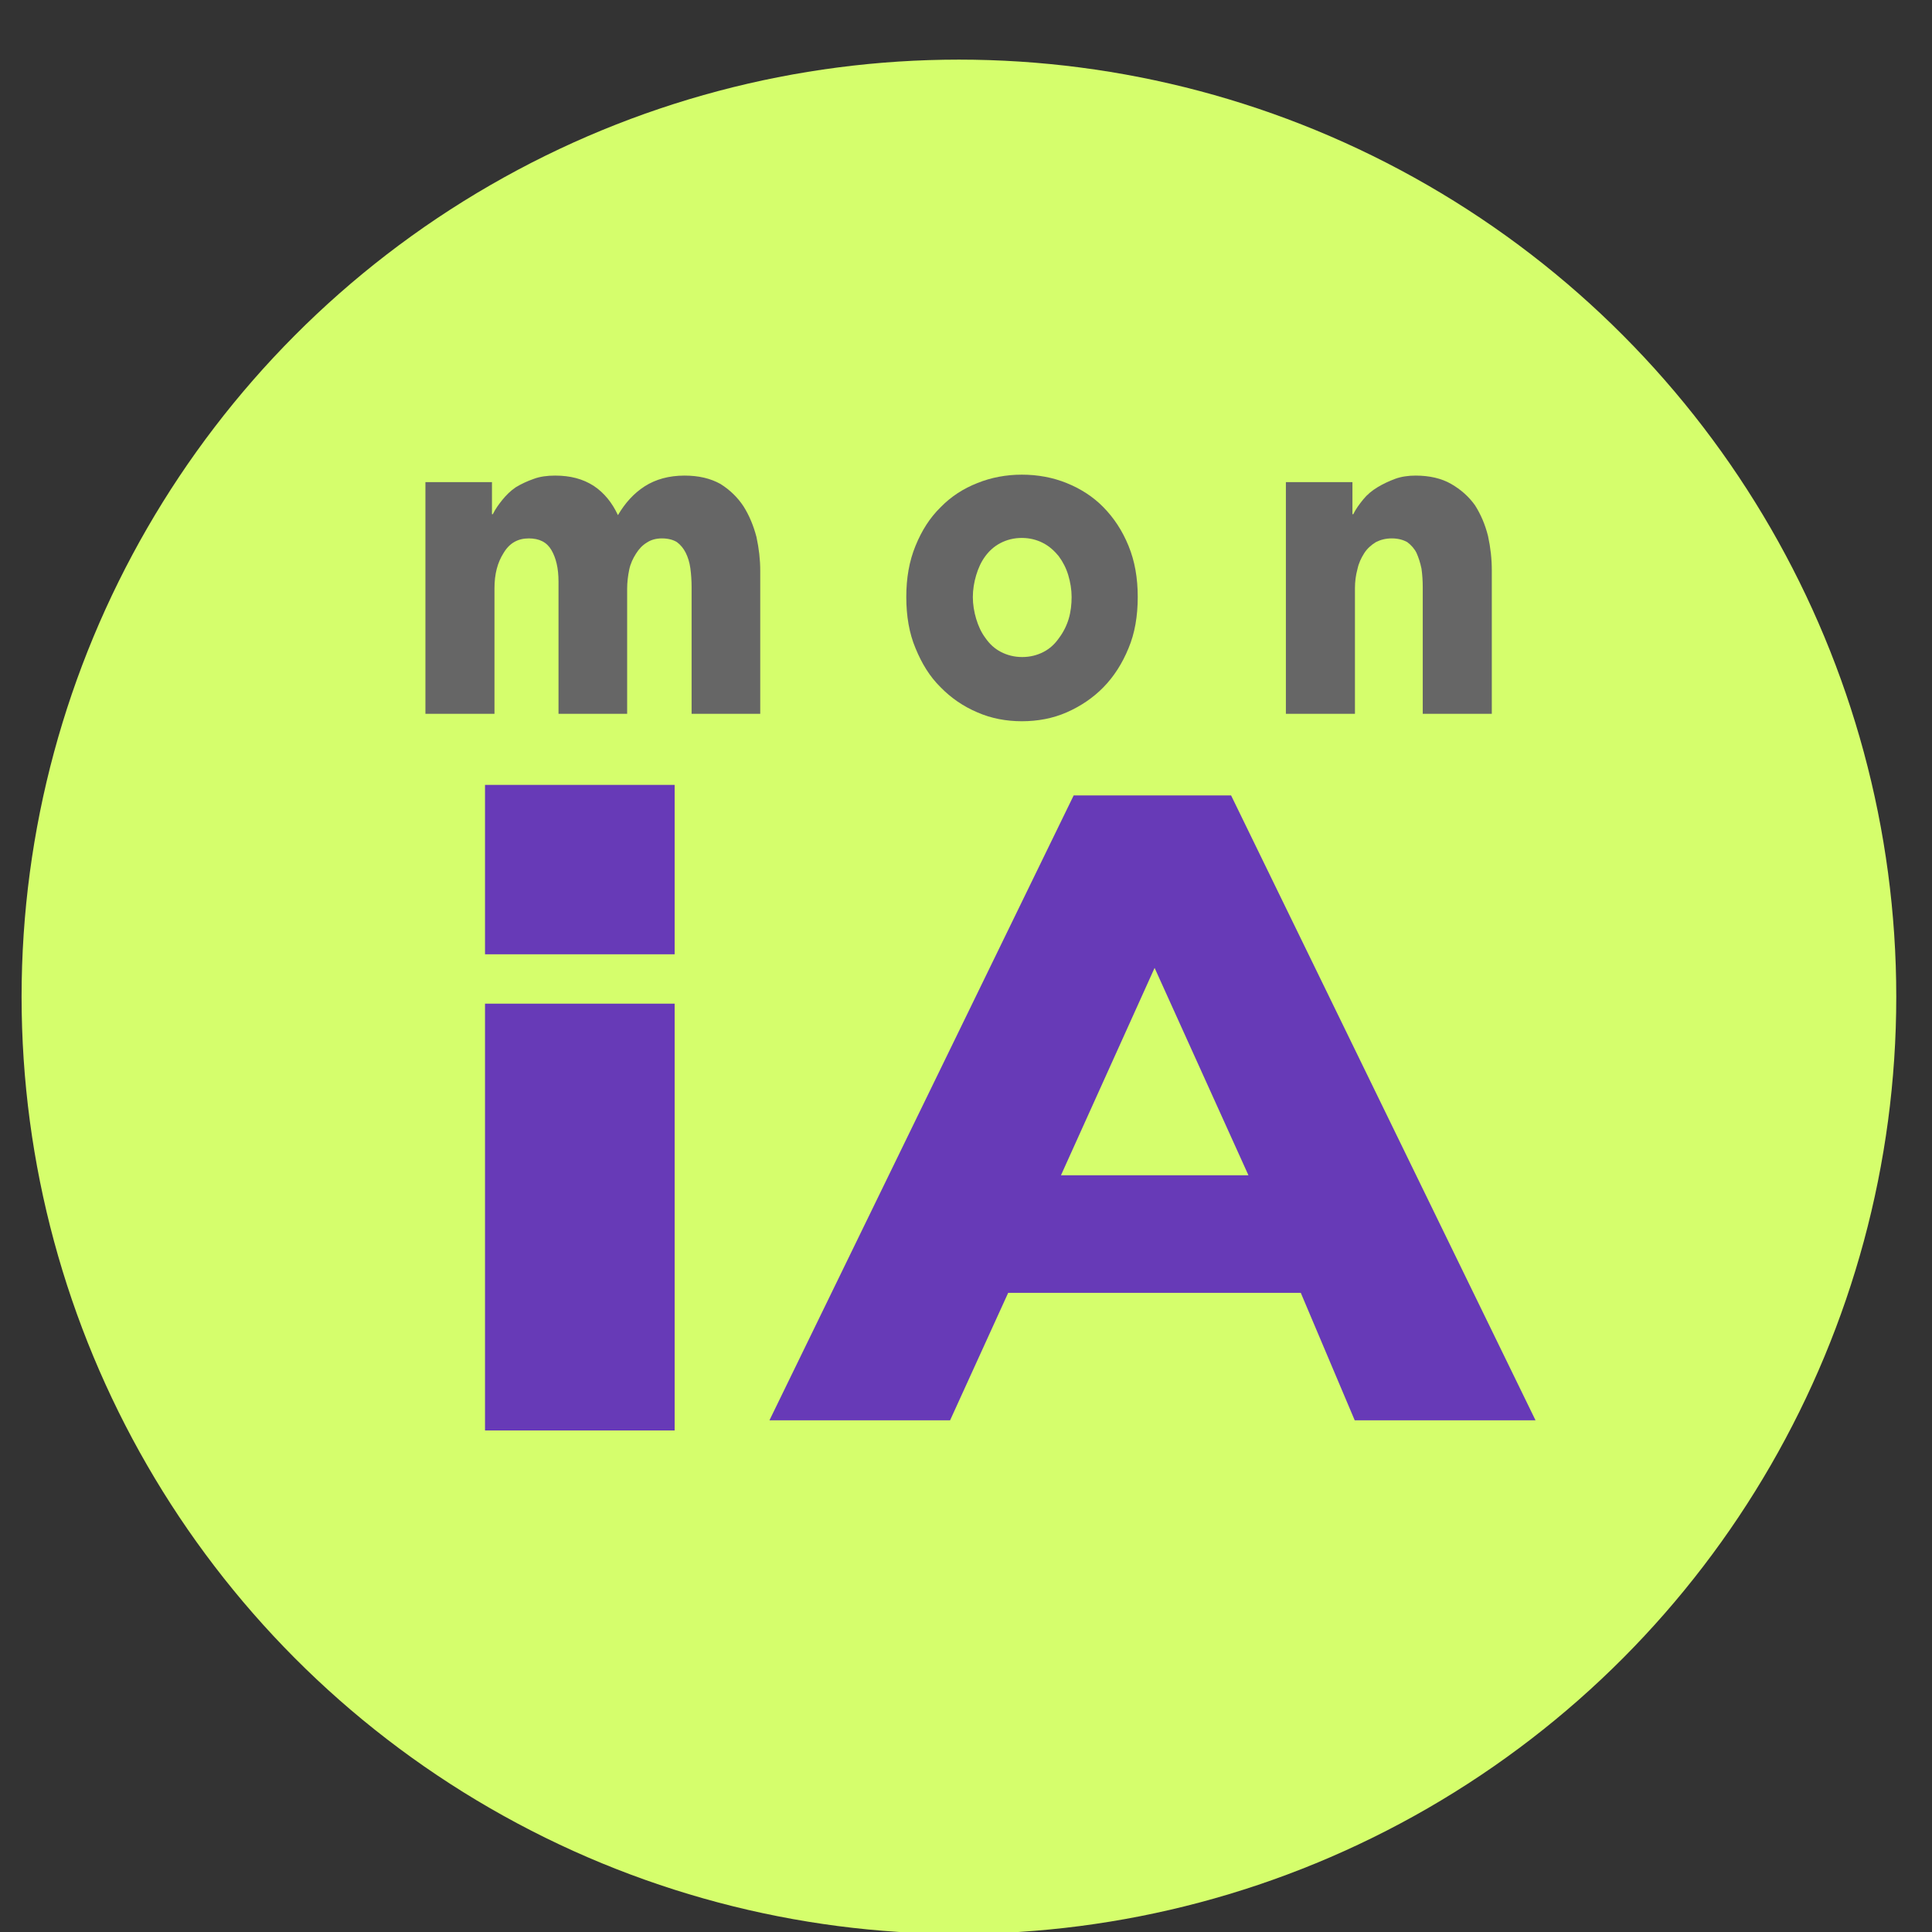<?xml version="1.0" encoding="UTF-8" standalone="no"?>
<!DOCTYPE svg PUBLIC "-//W3C//DTD SVG 1.1//EN" "http://www.w3.org/Graphics/SVG/1.1/DTD/svg11.dtd">
<svg width="100%" height="100%" viewBox="0 0 598 598" version="1.1" xmlns="http://www.w3.org/2000/svg" xmlns:xlink="http://www.w3.org/1999/xlink" xml:space="preserve" xmlns:serif="http://www.serif.com/" style="fill-rule:evenodd;clip-rule:evenodd;stroke-linejoin:round;stroke-miterlimit:2;">
    <rect x="0" y="0" width="598" height="598" fill="#333333" stroke="none"/>
    <g transform="matrix(0.994,0,0,1.001,0.043,-0.014)">
        <ellipse cx="298.559" cy="308.225" rx="291.881" ry="289.775" style="fill:rgb(213,254,108);"/>
    </g>
    <g transform="matrix(1.675,0,0,1.862,-129.123,8.786)">
        <g transform="matrix(77.338,0,0,77.338,150.753,113.937)">
            <path d="M0.7,-0L0.7,-0.272C0.7,-0.286 0.699,-0.3 0.697,-0.313C0.695,-0.326 0.691,-0.337 0.686,-0.346C0.681,-0.355 0.674,-0.363 0.665,-0.369C0.656,-0.374 0.644,-0.377 0.629,-0.377C0.615,-0.377 0.603,-0.374 0.593,-0.368C0.582,-0.362 0.574,-0.354 0.567,-0.344C0.56,-0.334 0.554,-0.323 0.551,-0.31C0.548,-0.297 0.546,-0.283 0.546,-0.269L0.546,-0L0.382,-0L0.382,-0.284C0.382,-0.313 0.376,-0.335 0.365,-0.352C0.354,-0.369 0.336,-0.377 0.311,-0.377C0.285,-0.377 0.265,-0.367 0.251,-0.346C0.236,-0.325 0.229,-0.3 0.229,-0.27L0.229,-0L0.064,-0L0.064,-0.498L0.223,-0.498L0.223,-0.429L0.225,-0.429C0.231,-0.44 0.239,-0.45 0.248,-0.46C0.257,-0.47 0.267,-0.479 0.28,-0.487C0.293,-0.494 0.307,-0.5 0.323,-0.505C0.338,-0.51 0.355,-0.512 0.374,-0.512C0.41,-0.512 0.44,-0.505 0.466,-0.49C0.491,-0.475 0.51,-0.454 0.524,-0.427C0.541,-0.453 0.562,-0.474 0.588,-0.489C0.614,-0.504 0.646,-0.512 0.683,-0.512C0.717,-0.512 0.745,-0.506 0.769,-0.494C0.792,-0.481 0.81,-0.465 0.824,-0.446C0.838,-0.426 0.848,-0.404 0.855,-0.38C0.861,-0.355 0.864,-0.331 0.864,-0.308L0.864,-0L0.7,-0Z" style="fill:rgb(102,102,102);fill-rule:nonzero;"/>
        </g>
        <g transform="matrix(77.338,0,0,77.338,241.547,113.937)">
            <path d="M0.592,-0.251C0.592,-0.21 0.585,-0.173 0.57,-0.141C0.555,-0.108 0.535,-0.08 0.51,-0.057C0.485,-0.034 0.455,-0.016 0.422,-0.003C0.389,0.01 0.353,0.016 0.315,0.016C0.278,0.016 0.242,0.01 0.209,-0.003C0.175,-0.016 0.146,-0.034 0.121,-0.057C0.095,-0.08 0.076,-0.108 0.061,-0.141C0.046,-0.173 0.039,-0.21 0.039,-0.251C0.039,-0.292 0.046,-0.328 0.061,-0.361C0.076,-0.394 0.095,-0.421 0.121,-0.444C0.146,-0.467 0.175,-0.484 0.209,-0.496C0.242,-0.508 0.278,-0.514 0.315,-0.514C0.353,-0.514 0.389,-0.508 0.422,-0.496C0.455,-0.484 0.485,-0.467 0.51,-0.444C0.535,-0.421 0.555,-0.394 0.57,-0.361C0.585,-0.328 0.592,-0.292 0.592,-0.251ZM0.434,-0.251C0.434,-0.267 0.431,-0.283 0.426,-0.298C0.421,-0.313 0.413,-0.327 0.403,-0.339C0.393,-0.35 0.381,-0.36 0.366,-0.367C0.351,-0.374 0.334,-0.378 0.315,-0.378C0.296,-0.378 0.279,-0.374 0.264,-0.367C0.249,-0.36 0.237,-0.35 0.228,-0.339C0.218,-0.327 0.211,-0.313 0.206,-0.298C0.201,-0.283 0.198,-0.267 0.198,-0.251C0.198,-0.235 0.201,-0.219 0.206,-0.204C0.211,-0.189 0.218,-0.175 0.228,-0.163C0.238,-0.15 0.25,-0.14 0.265,-0.133C0.28,-0.126 0.297,-0.122 0.316,-0.122C0.335,-0.122 0.352,-0.126 0.367,-0.133C0.382,-0.14 0.394,-0.15 0.404,-0.163C0.414,-0.175 0.422,-0.189 0.427,-0.204C0.432,-0.219 0.434,-0.235 0.434,-0.251Z" style="fill:rgb(102,102,102);fill-rule:nonzero;"/>
        </g>
        <g transform="matrix(77.338,0,0,77.338,309.759,113.937)">
            <path d="M0.391,-0L0.391,-0.272C0.391,-0.286 0.39,-0.299 0.388,-0.312C0.385,-0.325 0.381,-0.336 0.376,-0.346C0.371,-0.355 0.363,-0.363 0.354,-0.369C0.344,-0.374 0.332,-0.377 0.317,-0.377C0.302,-0.377 0.29,-0.374 0.279,-0.369C0.268,-0.363 0.258,-0.355 0.251,-0.345C0.244,-0.335 0.238,-0.324 0.235,-0.311C0.231,-0.298 0.229,-0.284 0.229,-0.27L0.229,-0L0.064,-0L0.064,-0.498L0.223,-0.498L0.223,-0.429L0.225,-0.429C0.231,-0.44 0.239,-0.45 0.249,-0.461C0.258,-0.471 0.27,-0.48 0.283,-0.487C0.296,-0.494 0.31,-0.5 0.325,-0.505C0.34,-0.51 0.357,-0.512 0.374,-0.512C0.407,-0.512 0.436,-0.506 0.459,-0.494C0.482,-0.482 0.501,-0.467 0.516,-0.448C0.53,-0.428 0.54,-0.407 0.547,-0.382C0.553,-0.357 0.556,-0.333 0.556,-0.308L0.556,-0L0.391,-0Z" style="fill:rgb(102,102,102);fill-rule:nonzero;"/>
        </g>
    </g>
    <g transform="matrix(12.579,0,0,12.37,386.421,322.036)">
        <path d="M0,3.374L-2.309,-1.815L-4.613,3.374L0,3.374ZM7.064,9.505L2.615,9.505L1.288,6.316L-5.912,6.316L-7.341,9.505L-11.786,9.505L-4.3,-6.131L-0.427,-6.131L7.064,9.505Z" style="fill:rgb(103,58,183);fill-rule:nonzero;"/>
    </g>
    <g transform="matrix(0.883,0,0,0.794,35.192,73.256)">
        <g transform="matrix(15.959,0,0,10.64,-1567.94,108.443)">
            <rect x="106.404" y="17.909" width="4.165" height="15.637" style="fill:rgb(103,58,183);"/>
        </g>
        <g transform="matrix(15.959,0,0,4.223,-1567.94,138.081)">
            <rect x="106.404" y="17.909" width="4.165" height="15.637" style="fill:rgb(103,58,183);"/>
        </g>
    </g>
</svg>
